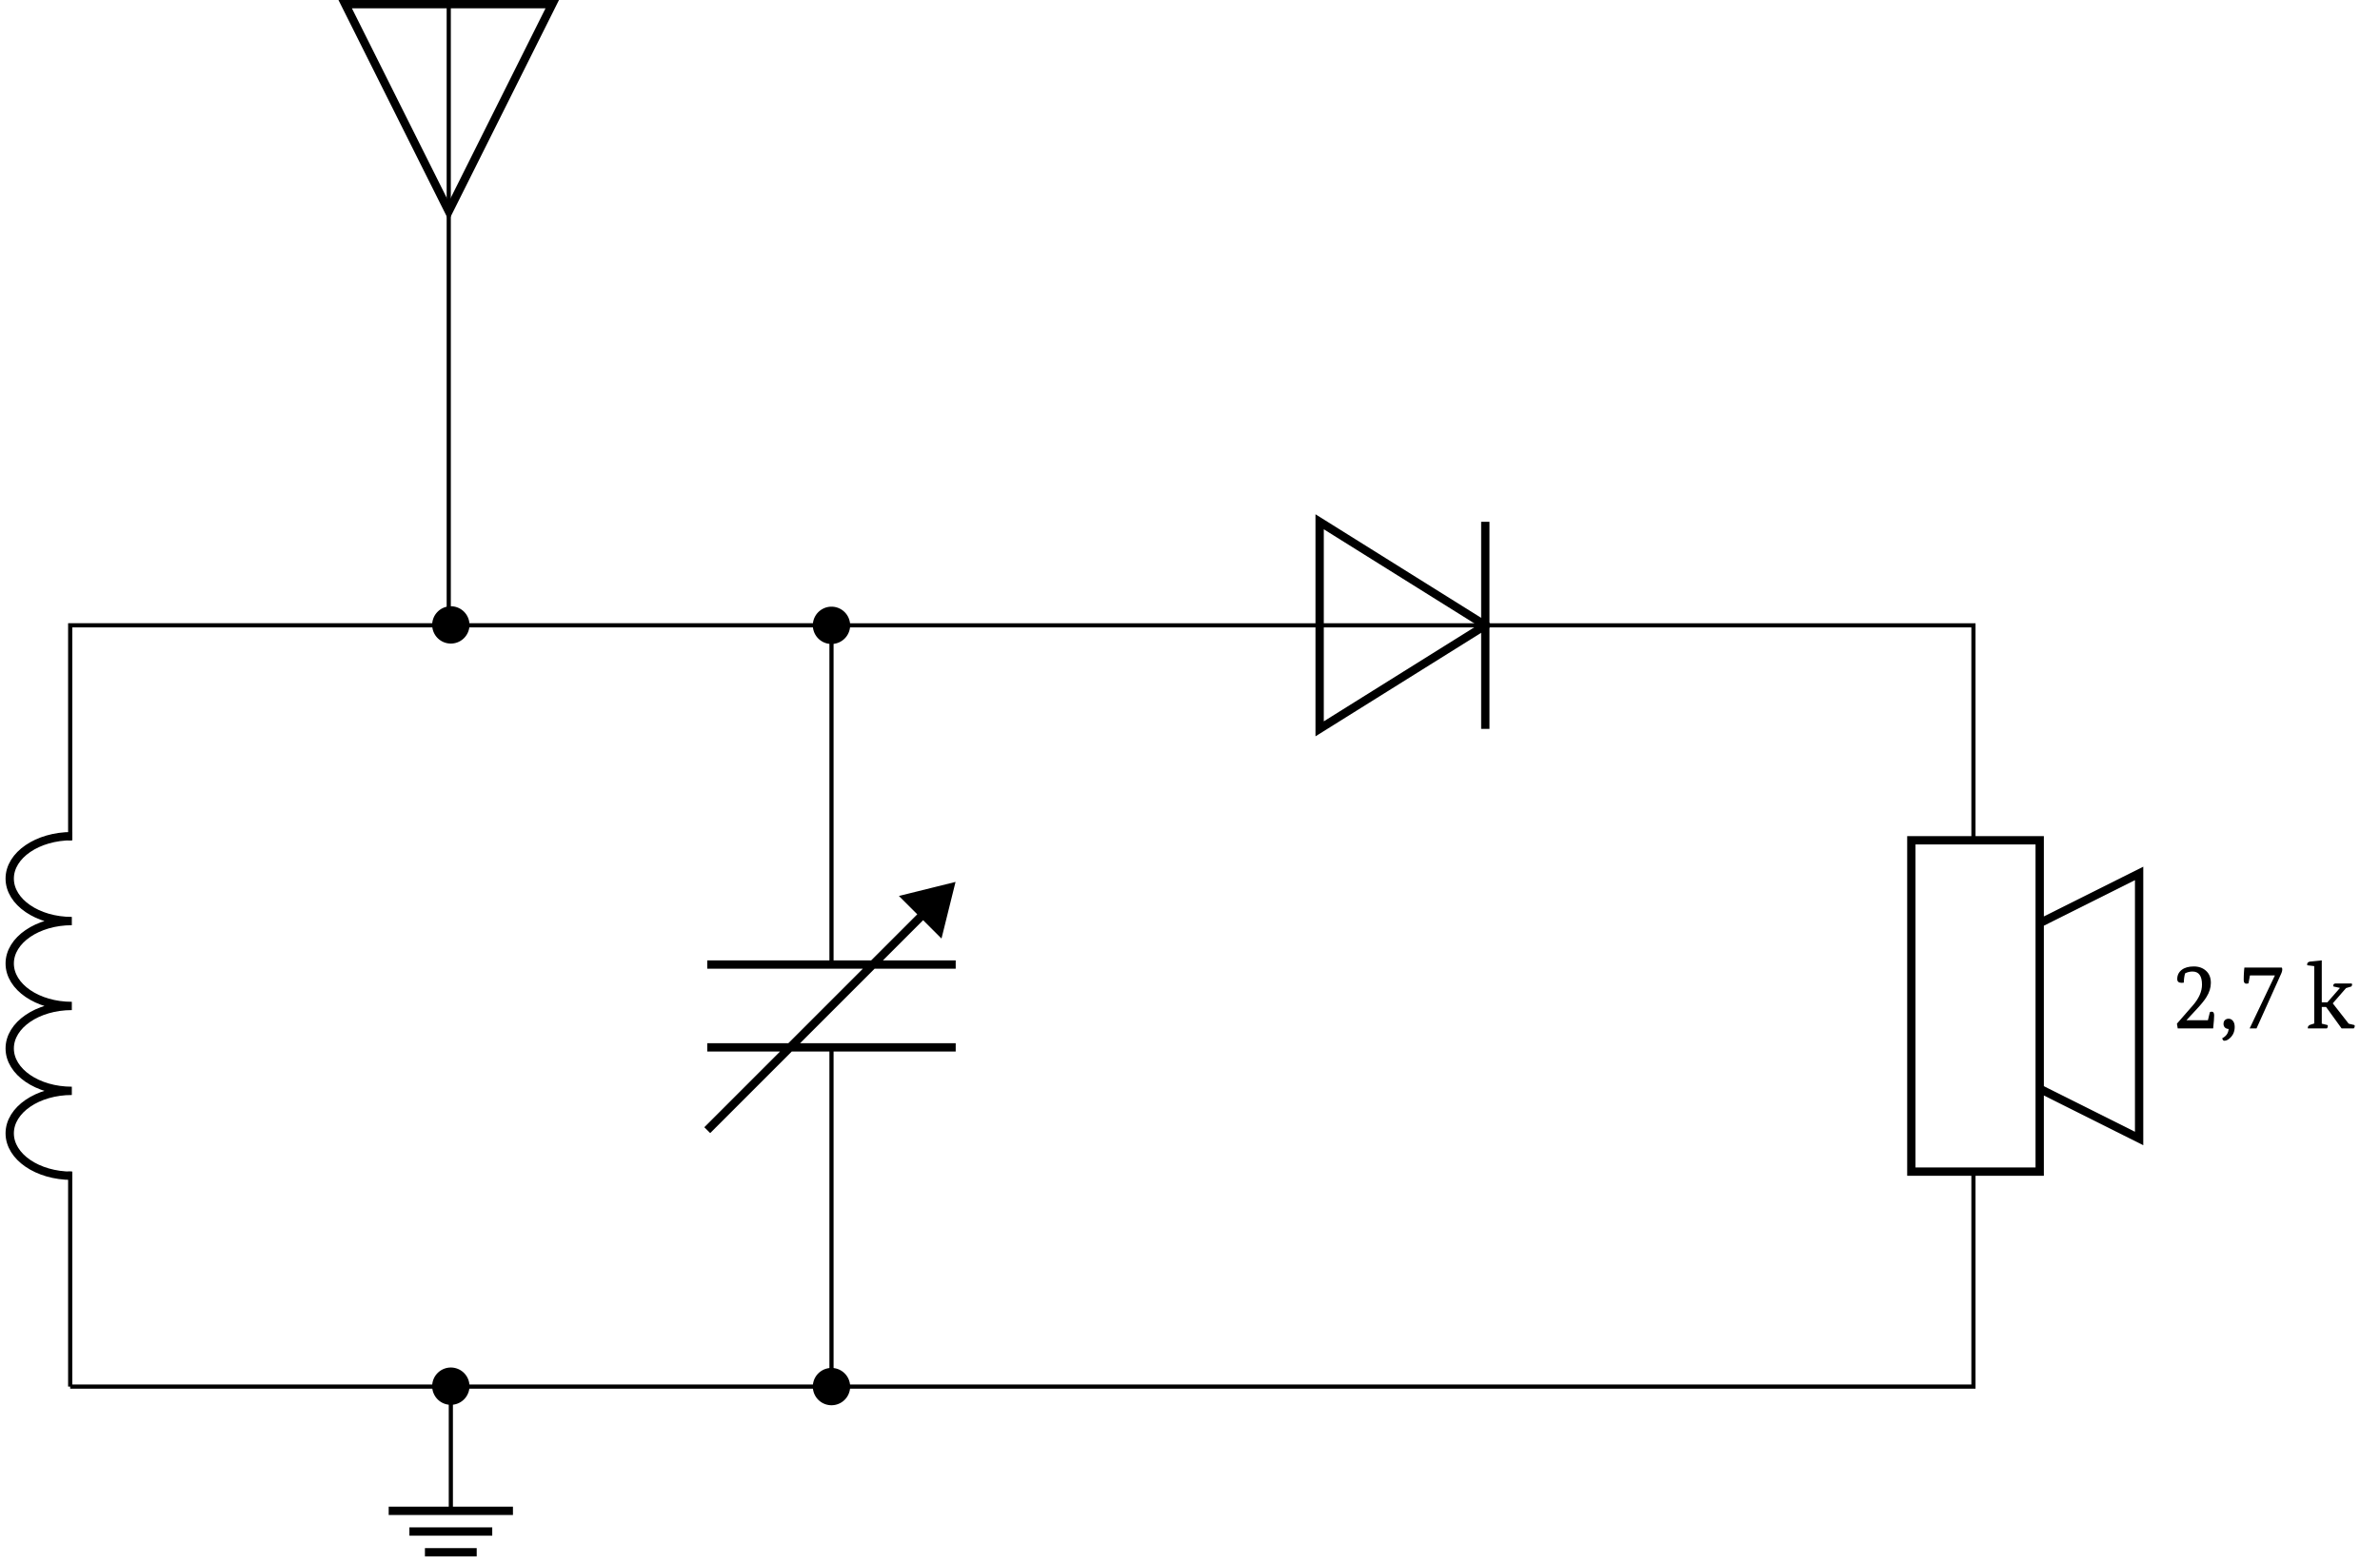 <svg xmlns="http://www.w3.org/2000/svg" xmlns:xlink="http://www.w3.org/1999/xlink" width="226.772" height="149.15"><defs><path id="c" d="m.422-.453 1.5-1.719q.89-1.015.89-2-.001-1.249-.906-1.25-.363.001-.703.172-.112.364-.125.89-.11.017-.203.016c-.281 0-.422-.117-.422-.36q0-.544.422-.874.42-.328 1.156-.328.715 0 1.172.422.451.409.453 1.14 0 .691-.422 1.36-.268.44-.906 1.125L1.344-.797v.016h2.031l.188-.766q.058-.047.187-.047.218 0 .219.36 0 .344-.094 1.234H.5Zm0 0"/><path id="d" d="M.89-.922q.248.002.407.203.17.204.172.578 0 .592-.375.985-.316.328-.61.328c-.093 0-.164-.078-.203-.234q.574-.3.61-.891a.5.5 0 0 1-.344-.125.47.47 0 0 1-.14-.344c0-.156.038-.273.124-.36a.48.48 0 0 1 .36-.14m0 0"/><path id="e" d="M.484-4.64c0-.376.02-.758.063-1.157h3.562a.3.3 0 0 1 .047.172q-.002.188-.11.422L1.704 0h-.656l2.406-5.047H1.078l-.14.75a.6.6 0 0 1-.204.031q-.251 0-.25-.375m0 0"/><path id="f" d="M.828-.469v-5.468l-.656-.079a.2.2 0 0 1-.016-.078q0-.246.328-.281l1.063-.11v4h.531l1.203-1.374L2.656-4a.2.2 0 0 1-.015-.062q-.001-.219.25-.22h1.437c.07 0 .11.032.11.095A.5.5 0 0 1 4.375-4l-.516.156L2.594-2.39 4.109-.453l.454.11q.124.015.125.109A.35.35 0 0 1 4.594 0H3.437L1.954-2.047h-.406v1.594L2-.343q.124.015.125.109A.35.35 0 0 1 2.031 0H.22v-.062c0-.133.086-.235.265-.297Zm0 0"/><clipPath id="a"><path d="M.527 79H8v34H.527Zm0 0"/></clipPath><clipPath id="b"><path d="M36 143h14v5.305H36Zm0 0"/></clipPath></defs><path fill="none" stroke="#000" stroke-miterlimit="10" stroke-width=".397" d="M6.688 132.125v-20.484m0-31.57V59.585H24.82m0 0h36.27m0 0h18.137V91.91m0 7.89v32.325H61.09m0 0H24.82m0 0H6.688"/><g clip-path="url(#a)"><path fill="none" stroke="#000" stroke-linejoin="bevel" stroke-miterlimit="10" stroke-width=".792" d="M6.844 112.035c-3.27 0-5.918-1.808-5.918-4.043 0-2.234 2.648-4.047 5.918-4.047-3.27 0-5.918-1.812-5.918-4.043 0-2.234 2.648-4.047 5.918-4.047-3.27 0-5.918-1.812-5.918-4.046 0-2.23 2.648-4.043 5.918-4.043-3.27 0-5.918-1.813-5.918-4.047s2.648-4.043 5.918-4.043"/></g><path stroke="#000" stroke-miterlimit="10" stroke-width=".397" d="M44.535 59.586a1.579 1.579 0 1 0-3.157.001 1.579 1.579 0 0 0 3.157-.001Zm0 0"/><path fill="none" stroke="#000" stroke-miterlimit="10" stroke-width=".397" d="M42.758 59.586V.395"/><path fill="none" stroke="#000" stroke-miterlimit="10" stroke-width=".792" d="M42.758.395h9.863l-9.863 19.73L32.89.395h9.867"/><path stroke="#000" stroke-miterlimit="10" stroke-width=".397" d="M80.805 59.586a1.579 1.579 0 1 0-3.158.001 1.579 1.579 0 0 0 3.158-.001Zm0 0"/><path fill="none" stroke="#000" stroke-miterlimit="10" stroke-width=".792" d="M91.062 99.8H67.387m23.675-7.89H67.387M67.387 107.691l20.433-20.43"/><path stroke="#000" stroke-miterlimit="10" stroke-width=".792" d="m90.504 84.578-4.078 1.012 3.066 3.066Zm0 0"/><path stroke="#000" stroke-miterlimit="10" stroke-width=".397" d="M80.805 132.125a1.579 1.579 0 1 0-3.158.001 1.579 1.579 0 0 0 3.158-.001ZM44.535 132.125a1.579 1.579 0 1 0-3.157.001 1.579 1.579 0 0 0 3.157-.001Zm0 0"/><path fill="none" stroke="#000" stroke-miterlimit="10" stroke-width=".397" d="M42.957 132.125v11.84"/><g clip-path="url(#b)"><path fill="none" stroke="#000" stroke-miterlimit="10" stroke-width=".792" d="M37.035 143.965h11.84m-9.867 1.972h7.894m-6.414 1.973h4.934"/></g><path fill="none" stroke="#000" stroke-miterlimit="10" stroke-width=".397" d="M79.227 59.586h46.511m15.785 0h46.512V80.07m0 31.57v20.485H133.63m0 0H79.227"/><path fill="none" stroke="#000" stroke-miterlimit="10" stroke-width=".792" d="m141.523 59.586-15.785-9.867v19.73Zm0 0"/><path fill="none" stroke="#000" stroke-miterlimit="10" stroke-width=".397" d="M141.523 59.586h-15.785"/><path fill="none" stroke="#000" stroke-miterlimit="10" stroke-width=".792" d="M141.523 69.45V49.718M182.117 111.64V80.07h12.23v31.57Zm12.23-23.675 9.473-4.738v25.257l-9.472-4.738Zm0 0"/><use xlink:href="#c" x="207" y="97.996"/><use xlink:href="#d" x="211.457" y="97.996"/><use xlink:href="#e" x="213.303" y="97.996"/><use xlink:href="#f" x="219.677" y="97.996"/></svg>